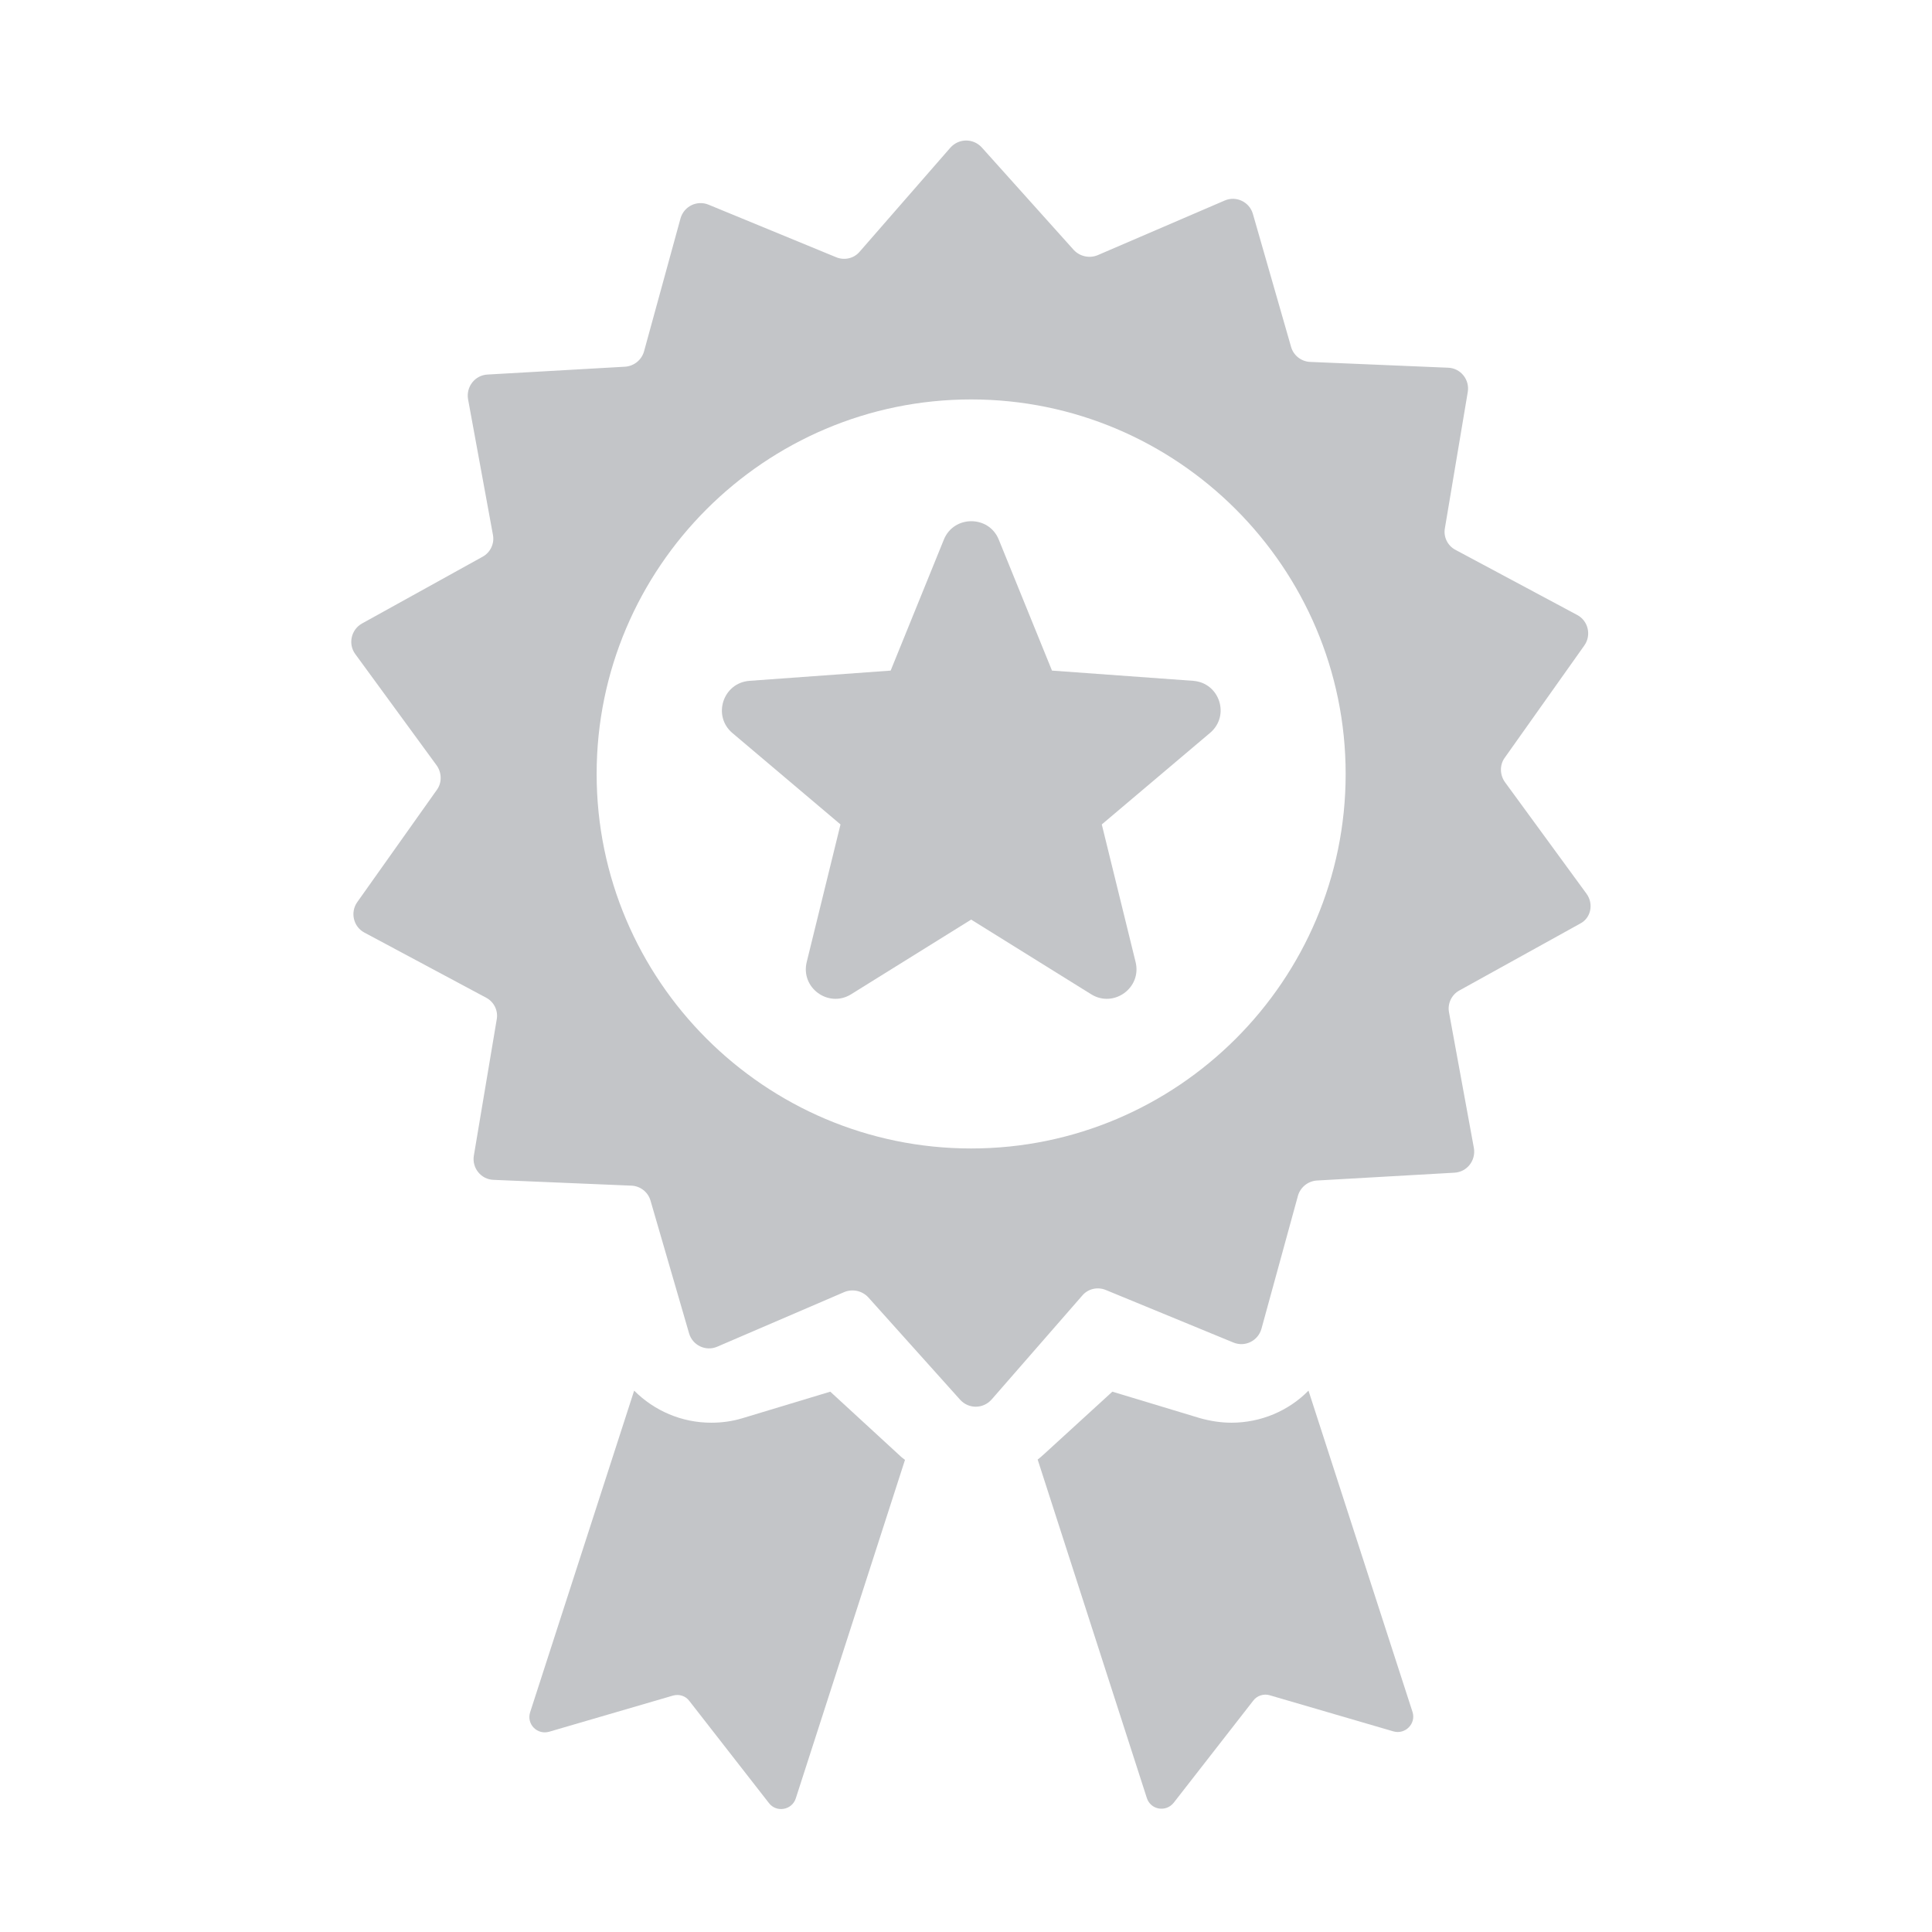 <svg width="110" height="110" viewBox="0 0 110 110" fill="none" xmlns="http://www.w3.org/2000/svg">
<path d="M90.327 50.882L85.686 44.532C85.394 44.124 85.375 43.561 85.666 43.153L90.21 36.744C90.618 36.162 90.424 35.346 89.803 35.016L82.87 31.307C82.423 31.074 82.171 30.569 82.268 30.064L83.569 22.315C83.685 21.616 83.161 20.956 82.442 20.936L74.597 20.606C74.092 20.587 73.645 20.237 73.509 19.752L71.334 12.178C71.14 11.498 70.382 11.129 69.722 11.42L62.498 14.528C62.032 14.722 61.488 14.605 61.139 14.236L55.895 8.391C55.41 7.867 54.594 7.867 54.108 8.41L48.943 14.333C48.613 14.722 48.069 14.838 47.603 14.644L40.34 11.653C39.679 11.382 38.941 11.751 38.747 12.43L36.669 20.004C36.533 20.49 36.106 20.839 35.601 20.878L27.755 21.325C27.037 21.363 26.532 22.024 26.648 22.723L28.066 30.452C28.163 30.957 27.911 31.462 27.483 31.695L20.609 35.501C19.987 35.851 19.812 36.667 20.22 37.23L24.862 43.58C25.153 43.988 25.172 44.551 24.881 44.959L20.337 51.368C19.929 51.95 20.123 52.766 20.745 53.096L27.678 56.805C28.124 57.038 28.377 57.543 28.28 58.048L26.979 65.797C26.862 66.496 27.386 67.156 28.105 67.176L35.951 67.506C36.456 67.525 36.902 67.875 37.038 68.36L39.233 75.915C39.427 76.594 40.184 76.963 40.844 76.672L48.069 73.565C48.535 73.371 49.079 73.487 49.428 73.856L54.672 79.702C55.157 80.226 55.973 80.226 56.458 79.682L61.624 73.759C61.954 73.371 62.498 73.254 62.964 73.448L70.227 76.439C70.888 76.711 71.625 76.342 71.82 75.662L73.898 68.088C74.034 67.603 74.461 67.253 74.966 67.215L82.811 66.768C83.53 66.729 84.035 66.069 83.918 65.37L82.501 57.64C82.404 57.135 82.656 56.63 83.083 56.397L89.958 52.591C90.579 52.28 90.754 51.465 90.327 50.882ZM55.293 65.389C43.544 65.389 33.97 55.815 33.97 44.066C33.97 32.316 43.544 22.742 55.293 22.742C67.042 22.742 76.616 32.316 76.616 44.066C76.616 55.834 67.042 65.389 55.293 65.389Z" fill="#C3C5C8"/>
<path d="M74.5 79.177C73.373 80.323 71.8 81.003 70.111 81.003C69.509 81.003 68.907 80.906 68.343 80.75L63.333 79.236L59.468 82.77C59.333 82.886 59.216 83.003 59.08 83.1L65.294 102.365C65.508 103.045 66.382 103.2 66.829 102.637L71.353 96.83C71.567 96.539 71.956 96.422 72.286 96.519L79.335 98.578C80.015 98.772 80.636 98.131 80.423 97.471L74.5 79.177Z" fill="#C3C5C8"/>
<path d="M47.273 79.236L42.262 80.75C41.68 80.925 41.097 81.003 40.495 81.003C38.805 81.003 37.252 80.323 36.106 79.177L30.183 97.49C29.969 98.17 30.591 98.792 31.27 98.597L38.32 96.539C38.669 96.442 39.038 96.558 39.252 96.85L43.777 102.656C44.204 103.219 45.097 103.064 45.311 102.384L51.526 83.12C51.39 83.022 51.254 82.906 51.137 82.789L47.273 79.236Z" fill="#C3C5C8"/>
<path d="M67.936 38.764L59.896 38.181L56.866 30.724C56.303 29.326 54.303 29.326 53.739 30.724L50.71 38.181L42.67 38.764C41.155 38.88 40.553 40.764 41.699 41.735L47.855 46.94L45.933 54.766C45.564 56.242 47.175 57.407 48.457 56.611L55.293 52.358L62.129 56.611C63.411 57.407 65.023 56.242 64.654 54.766L62.731 46.94L68.887 41.735C70.052 40.764 69.45 38.88 67.936 38.764Z" fill="#C3C5C8"/>
</svg>

